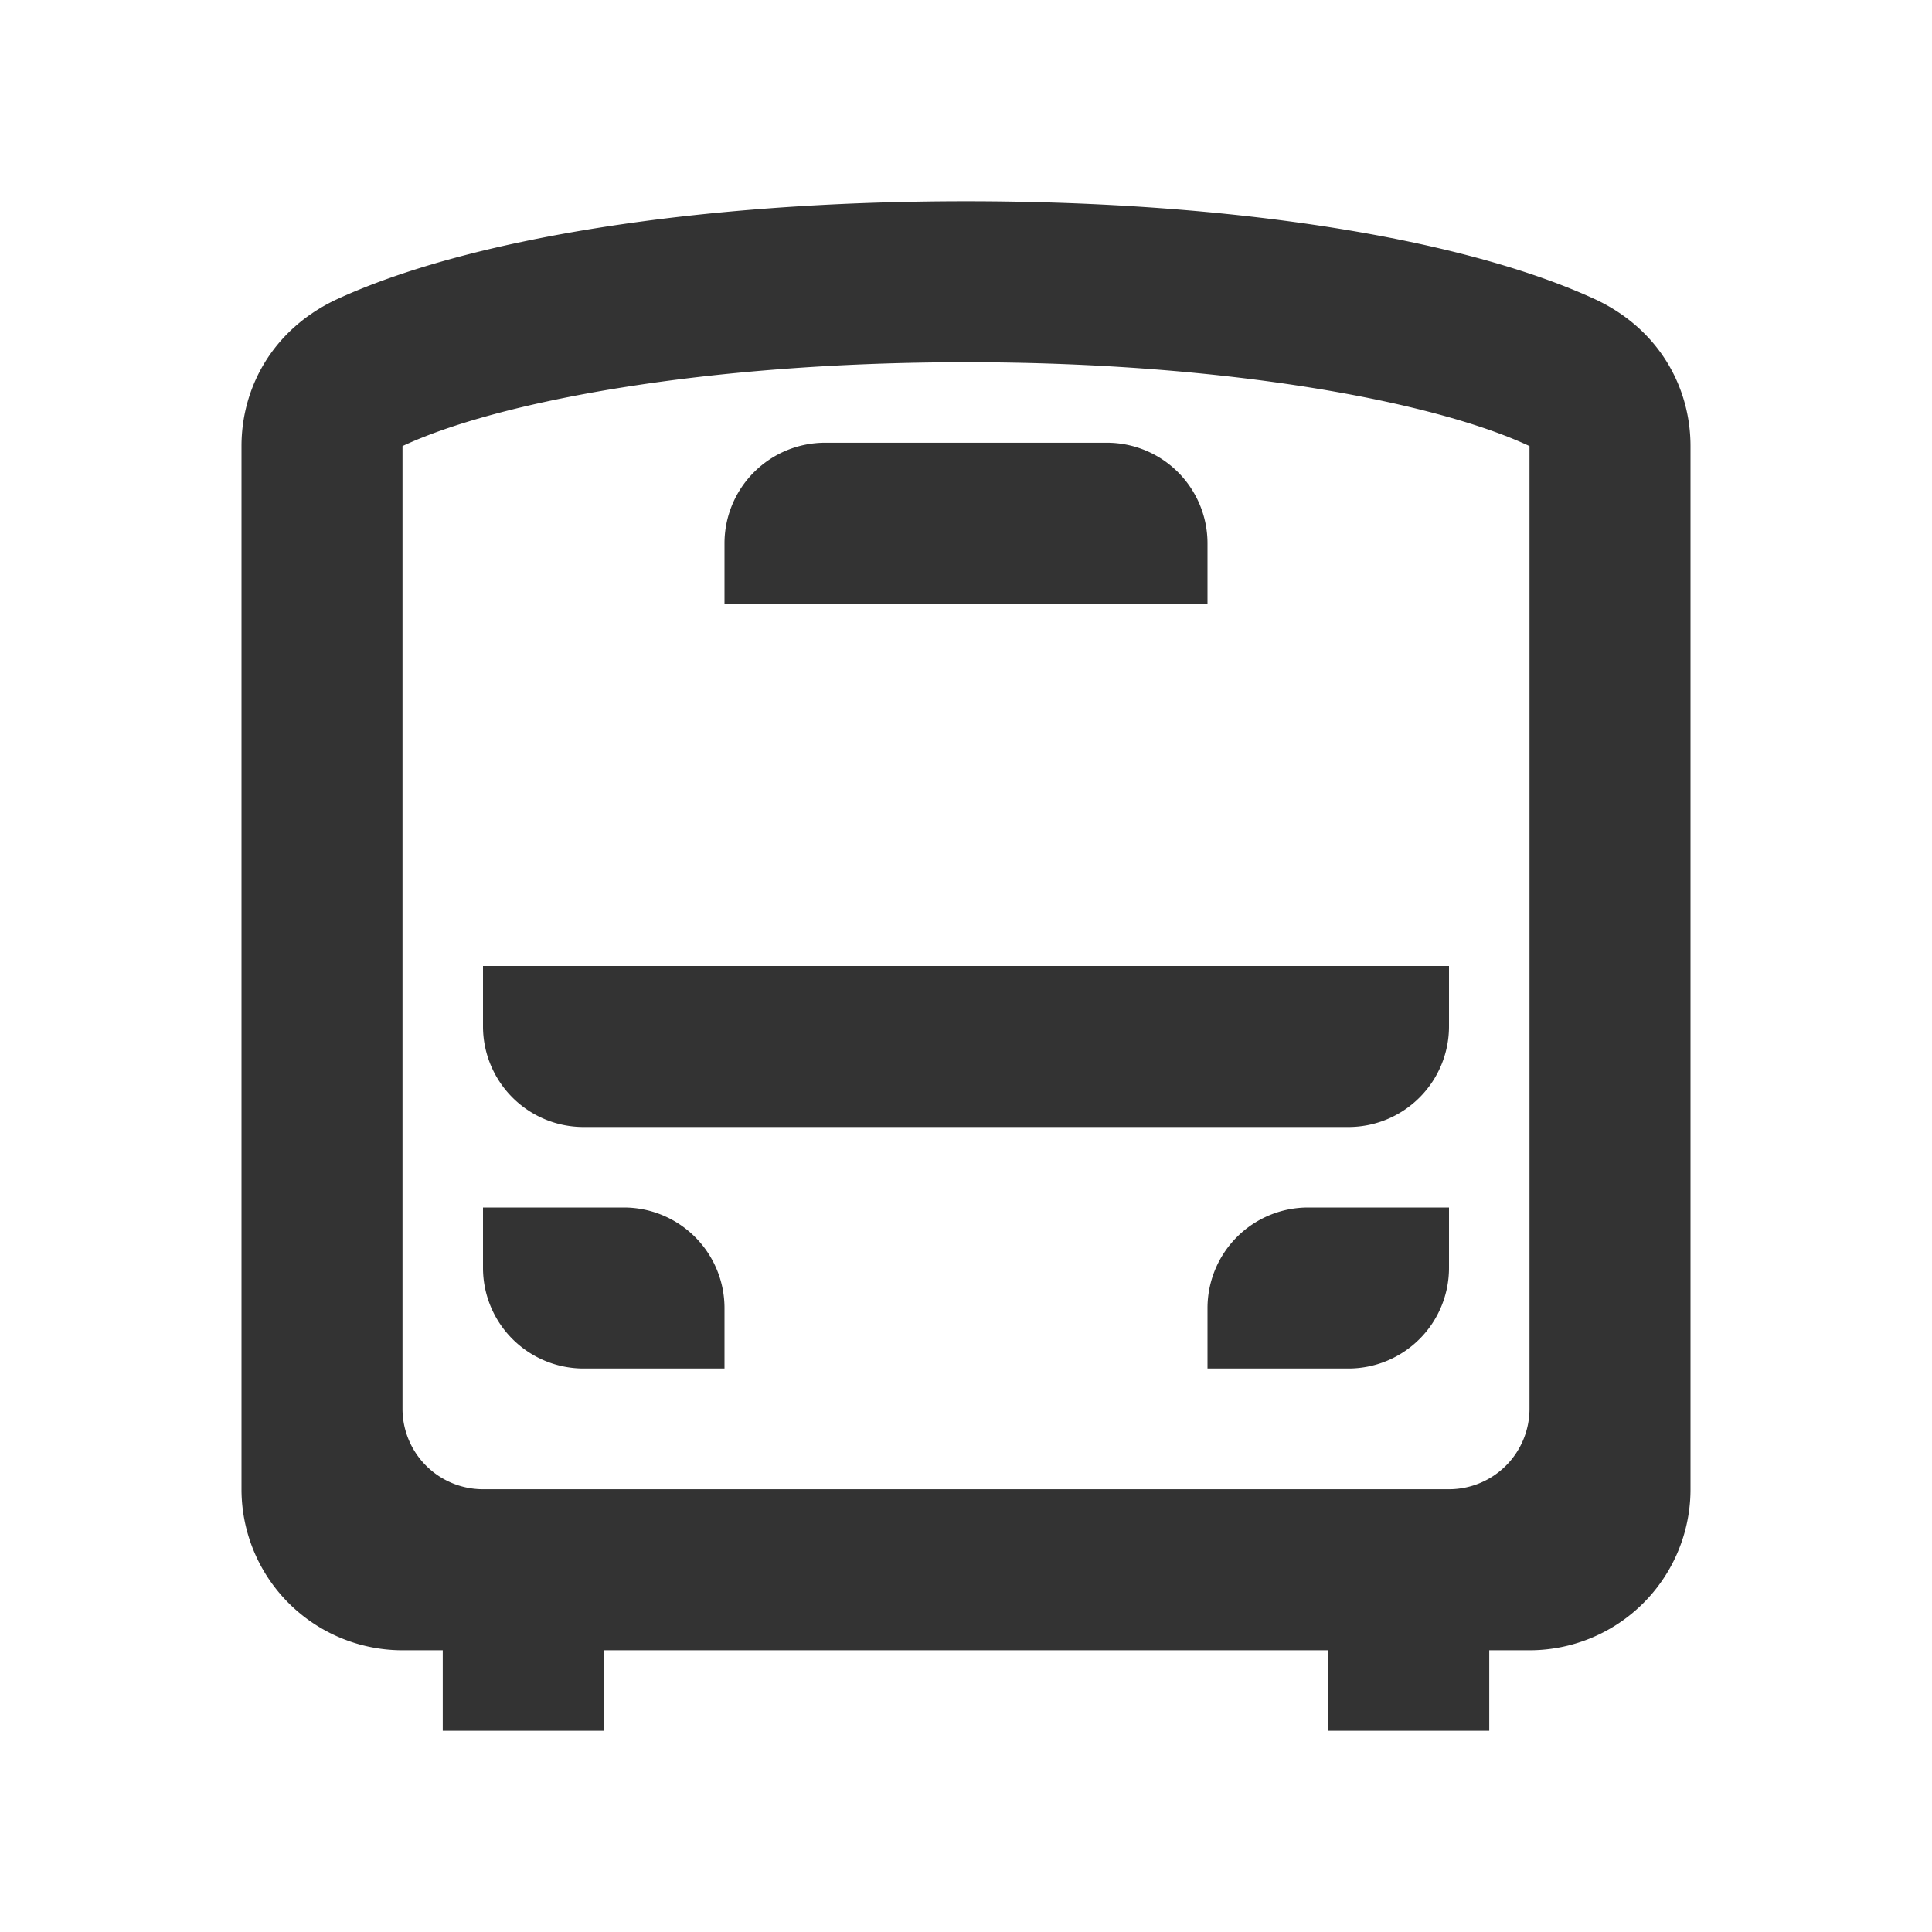 <svg viewBox="0 0 48 48" xmlns="http://www.w3.org/2000/svg" id="icon">
    <g fill="none" fill-rule="evenodd">
        <path d="M0 0h48v48H0z"/>
        <path d="M30 32.5V34h3.5a2.5 2.5 0 002.5-2.5V30h-3.5a2.5 2.5 0 00-2.5 2.5zM15.5 30H12v1.5a2.5 2.5 0 002.5 2.5H18v-1.5a2.5 2.5 0 00-2.5-2.5zM36 37H12a2 2 0 01-2-2V11.083C12.345 9.985 17.489 9 24 9s11.655.985 14 2.083V35a2 2 0 01-2 2zm-21 6h18v-2H15v2zm23-2a4 4 0 004-4V11.083c0-1.428-.749-2.863-2.312-3.621C36.391 5.923 30.632 5 24 5c-6.632 0-12.391.923-15.688 2.462C6.749 8.22 6 9.655 6 11.083V37a4 4 0 004 4h1v2h26v-2h1zm-8-27.5a2.5 2.5 0 00-2.5-2.5h-7a2.5 2.5 0 00-2.5 2.5V15h12v-1.5zm-18 12a2.5 2.5 0 002.5 2.5h19a2.5 2.5 0 002.5-2.5V24H12v1.5z" fill="#333"/>
    </g>
</svg>
